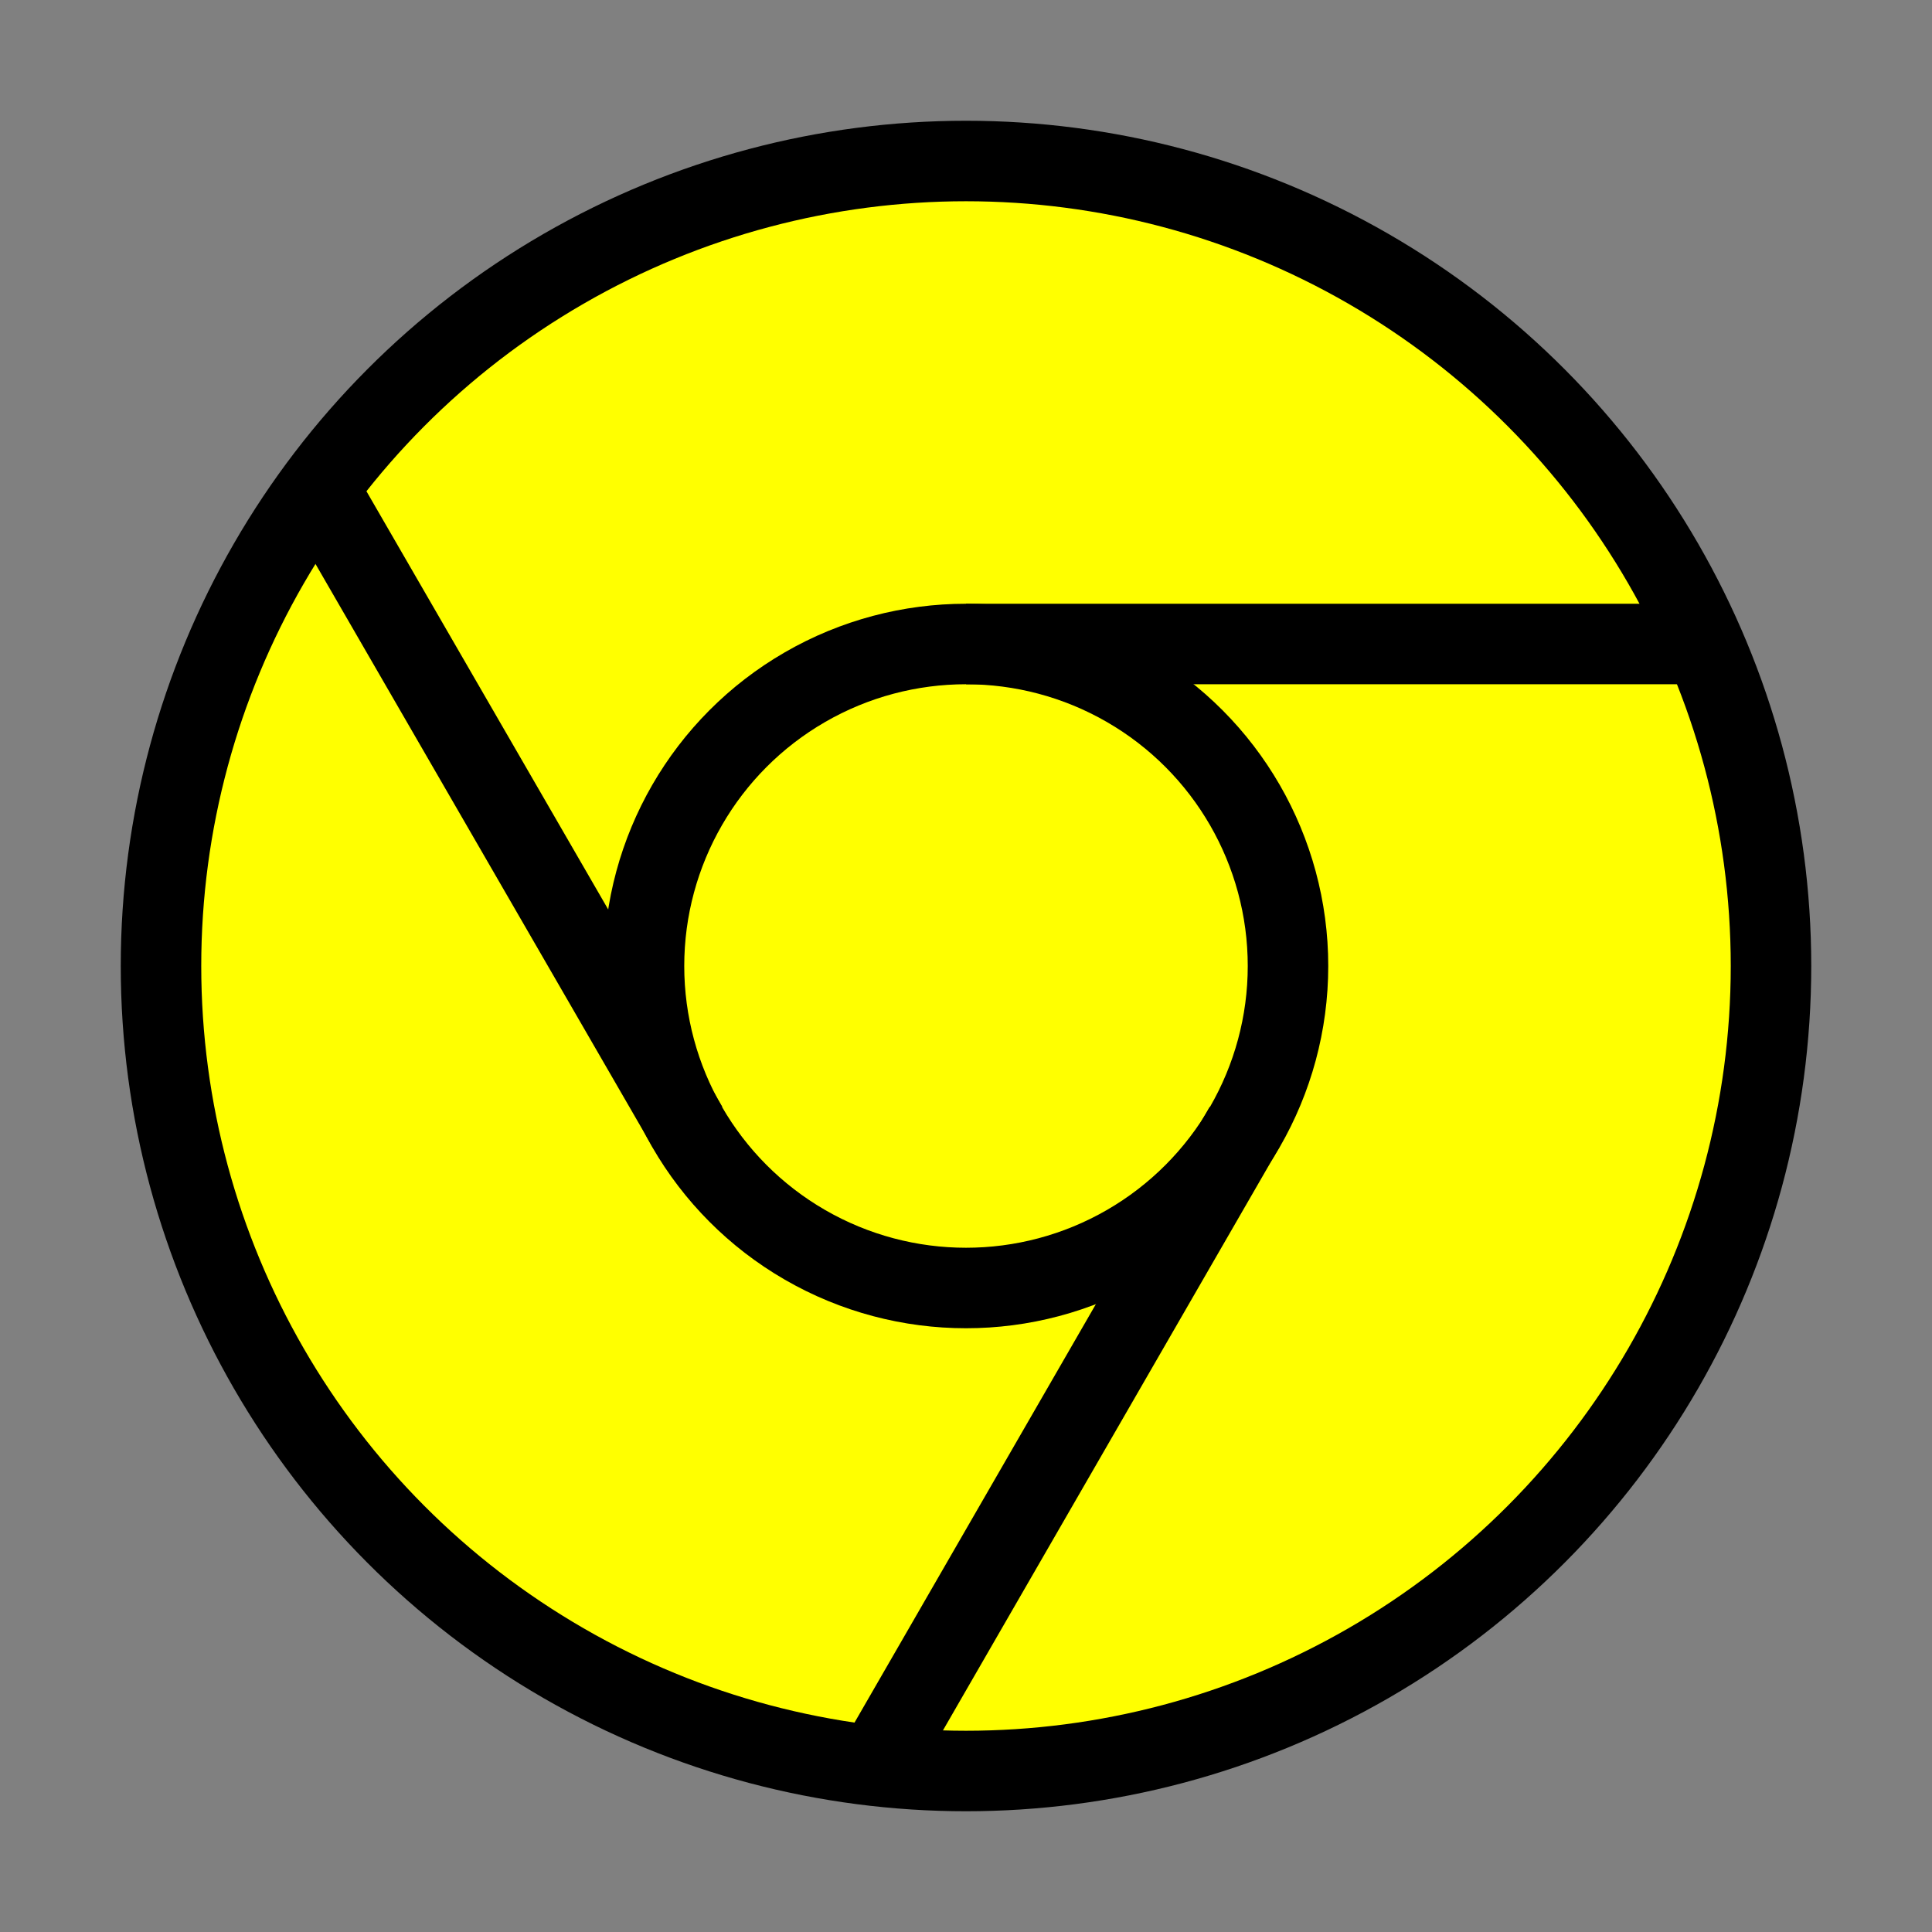 <svg
      xmlns="http://www.w3.org/2000/svg"
      width="24"
      height="24"
      viewBox="0 0 24 24"
      fill="#FFFF00"
      stroke="currentColor"
      strokeWidth="2"
      strokeLinecap="round"
      strokeLinejoin="round"
    >
      <rect x="0" y="0" width="24" height="24" fill="#808080" stroke="none"/>
      <circle cx="12" cy="12" r="10" />
      <circle cx="12" cy="12" r="4" />
      <line x1="21.17" x2="12" y1="8" y2="8" />
      <line x1="3.95" x2="8.54" y1="6.06" y2="14" />
      <line x1="10.88" x2="15.46" y1="21.94" y2="14" />
    </svg>